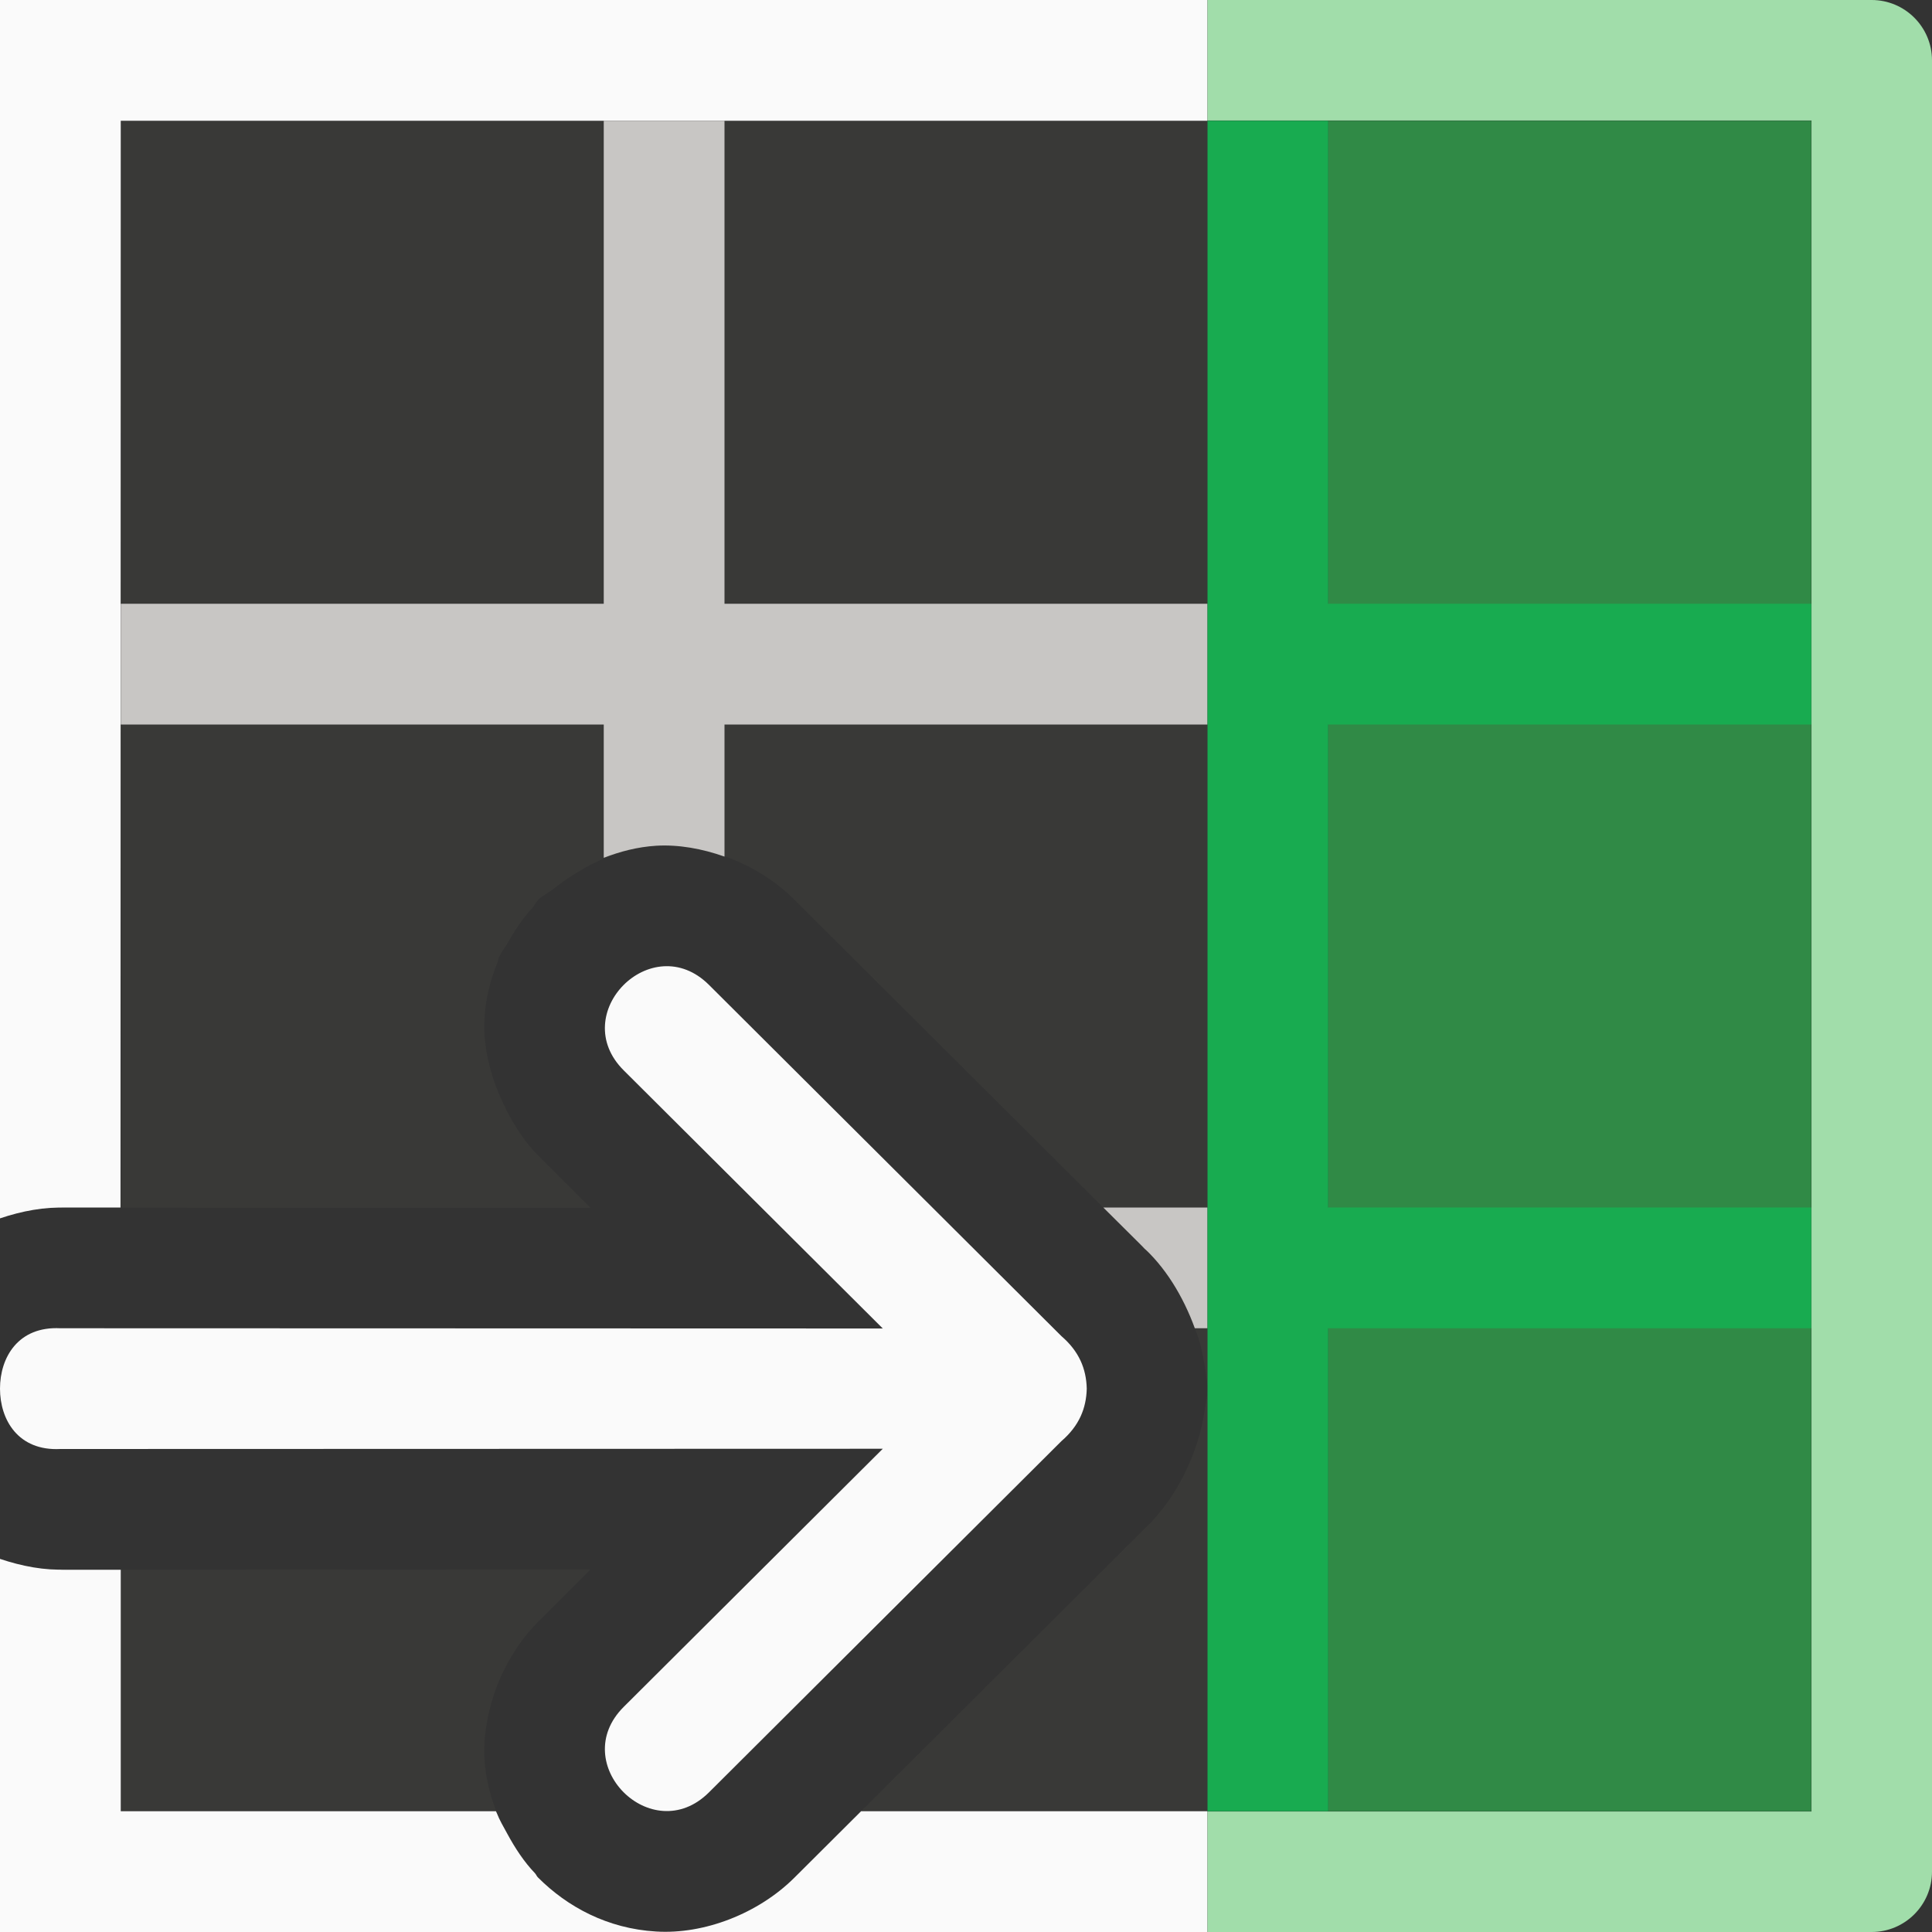 <svg viewBox="0 0 16 16" xmlns="http://www.w3.org/2000/svg"><rect x="0" y="0" width="16" height="16" fill="#333333" stroke="none"/><g transform="matrix(0 1 1 0 0 0)"><path d="m1 11h14v4h-14z" fill="#309048" fill-opacity=".935"/><path d="m1 1v9h10.475c-.028-.001-.059-.009-.088-.012-.03-.002-.061-.009-.092-.014-.071-.012-.14-.026-.213-.049-.028-.009-.056-.02-.084-.031-.26-.095-.514-.248-.689-.451l.049.053-2.91-2.92c-.294-.295-.468-.742-.443-1.143.017-.269.117-.493.246-.695.033-.054.069-.101.107-.15.034-.042.058-.095.096-.133.019-.019.046-.029.066-.047.088-.081.184-.145.285-.201.037-.021.068-.049.107-.066.006-.002.01-.007.016-.01.012-.005.027-.005.039-.01.144-.058.298-.1.467-.109.247-.014.507.056.742.174.002.001.005.001.008.002.002.001.004.003.006.004.142.073.275.159.385.27l.428.428-.002-3.889zm12 0-.002 3.889.428-.428c.223-.224.532-.377.844-.43.1-.017.2-.025.297-.02.005 0.0.009.002.014.002.146.01.281.045.408.092.004.001.008.001.012.002v-3.107zm2 6.131-2.357 2.365.049-.053c-.251.291-.659.485-1.021.535-.048.007-.099.02-.145.021h3.475z" fill="#3a3a38" fill-opacity=".935"/><path d="m0 0v10h1c0-3 0-6 0-9 3.002 0 5.998-.002 9-.002v-.498l.002.051c-.009-.18.027-.37.088-.551-3.592 0-6.941 0-10.09 0zm12.91 0c.061.181.097.371.088.551l.002-.051v.5h2v3.107c.004.002.008.004.012.006.062.024.117.057.174.088.12.065.233.139.328.23.01.009.024.014.033.023.246.245.425.578.449.979.025.401-.15.847-.443 1.143l-.553.555v2.869h1v-4-1-5z" fill="#fafafa"/><path d="m5 1v4h-4v1h4v4h1v-3.949-.051h.006 1.088c-.066-.186-.101-.381-.09-.566.01-.157.048-.299.1-.434h-1.104v-4zm5 8.137v.863h1v-.105c-.261-.095-.516-.247-.691-.451l.049.053z" fill="#c8c6c4"/><path d="m1 10v1h4v4h1v-4h4v4h1v-4h4v-1z" fill="#18ab50"/><path d="m11.5 0c-.258 0-.518.15-.5.5l.002 6.811-2.137-2.145c-.47-.473-1.179.232-.709.705l2.91 2.92c.125.145.269.205.434.209.165-.004.309-.064.434-.209l2.91-2.92c.47-.473-.239-1.178-.709-.705l-2.137 2.145.002-6.811c.018-.35-.242-.5-.5-.5z" fill="#fafafa" fill-rule="evenodd"/><path d="m0 10v5.5c-0.0.276.224.5.5.5h15c.276 0.0.5-.224.5-.5v-5.5h-.998v5.002h-14.004v-5.002z" fill="#a1ddaa"/></g></svg>